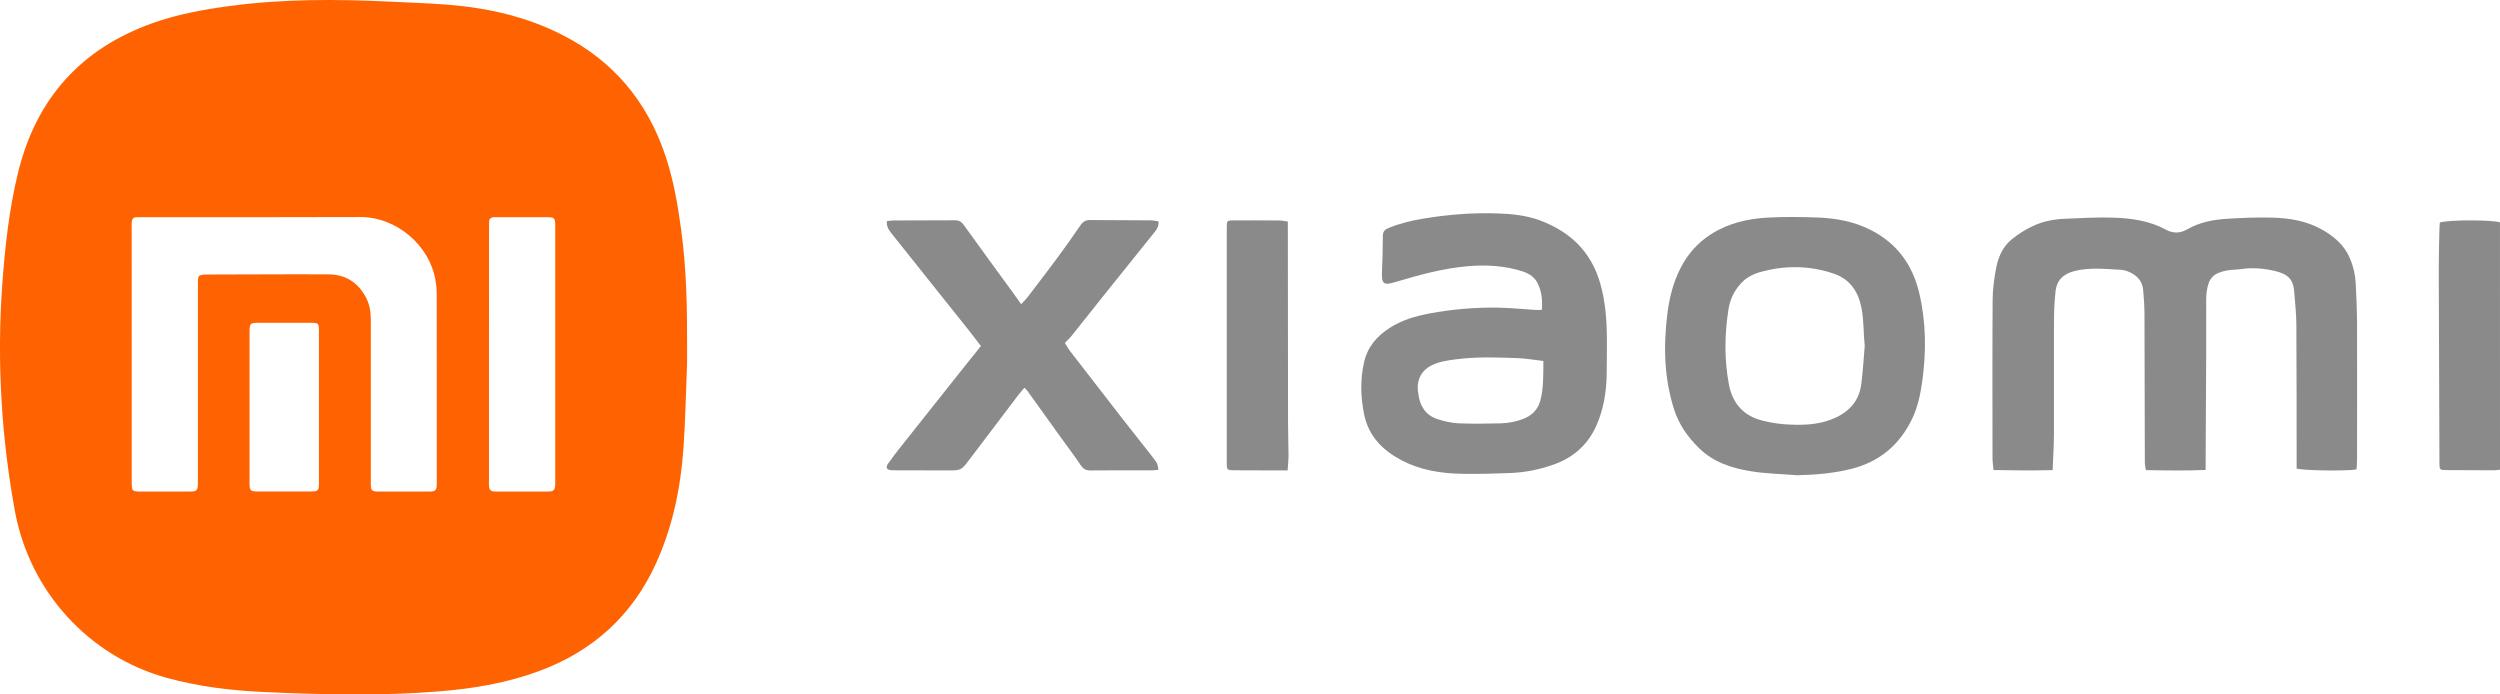<svg width="180" height="50" viewBox="0 0 180 50" fill="none" xmlns="http://www.w3.org/2000/svg">
<g clip-path="url(#clip0_314_1387)">
<path d="M49.469 26.171C49.383 28.296 49.348 30.239 49.216 32.175C49.017 35.075 48.442 37.904 47.236 40.557C45.52 44.333 42.674 46.892 38.816 48.317C36.501 49.173 34.101 49.578 31.654 49.777C27.433 50.118 23.209 50.017 18.988 49.825C16.625 49.717 14.273 49.433 11.981 48.798C6.385 47.246 2.145 42.58 1.082 36.843C0.598 34.225 0.276 31.579 0.117 28.921C-0.055 26.101 -0.039 23.272 0.165 20.454C0.362 17.765 0.656 15.082 1.292 12.46C2.592 7.105 5.822 3.507 10.982 1.666C12.775 1.03 14.63 0.689 16.504 0.437C20.376 -0.087 24.264 -0.067 28.156 0.121C29.535 0.188 30.918 0.233 32.294 0.344C35.149 0.574 37.906 1.201 40.485 2.512C44.131 4.366 46.576 7.27 47.891 11.155C48.484 12.907 48.797 14.724 49.045 16.55C49.417 19.292 49.481 22.051 49.47 24.812C49.468 25.328 49.469 25.841 49.469 26.171ZM9.483 25.522V34.627C9.483 35.385 9.489 35.39 10.216 35.391H12.123C12.663 35.391 13.204 35.396 13.744 35.391C14.155 35.385 14.235 35.294 14.248 34.874C14.251 34.761 14.248 34.649 14.248 34.537C14.248 29.896 14.248 25.256 14.248 20.615C14.248 19.805 14.182 19.765 15.082 19.765C17.942 19.765 20.802 19.735 23.662 19.754C24.888 19.763 25.811 20.35 26.377 21.472C26.63 21.973 26.699 22.507 26.699 23.058V34.62C26.699 34.732 26.695 34.845 26.699 34.957C26.717 35.298 26.789 35.369 27.128 35.391C27.16 35.391 27.192 35.391 27.223 35.391C28.447 35.391 29.67 35.393 30.894 35.391C31.368 35.391 31.434 35.315 31.448 34.827C31.448 34.779 31.448 34.731 31.448 34.683C31.448 30.187 31.446 25.691 31.444 21.195C31.443 20.826 31.409 20.458 31.342 20.096C30.892 17.665 28.565 15.616 25.917 15.626C20.642 15.648 15.367 15.636 10.091 15.638C9.996 15.638 9.901 15.638 9.806 15.64C9.615 15.645 9.514 15.762 9.49 15.938C9.477 16.082 9.474 16.227 9.481 16.371C9.482 19.421 9.483 22.471 9.483 25.522ZM35.207 25.474V34.619C35.207 34.747 35.199 34.877 35.211 35.005C35.234 35.277 35.327 35.369 35.596 35.39C35.723 35.4 35.85 35.39 35.978 35.39C37.137 35.39 38.296 35.393 39.457 35.39C39.865 35.39 39.96 35.287 39.977 34.884C39.977 34.836 39.977 34.787 39.977 34.739C39.977 28.577 39.977 22.416 39.977 16.255C39.977 15.698 39.92 15.639 39.385 15.638C38.178 15.636 36.971 15.638 35.765 15.638C35.701 15.638 35.637 15.638 35.574 15.638C35.345 15.642 35.219 15.755 35.213 15.991C35.21 16.119 35.21 16.247 35.21 16.376L35.207 25.474ZM17.968 29.309C17.968 31.137 17.968 32.966 17.968 34.795C17.968 35.325 18.031 35.385 18.54 35.386C19.826 35.389 21.112 35.389 22.398 35.386C22.899 35.386 22.963 35.319 22.964 34.793C22.966 31.135 22.966 27.478 22.964 23.821C22.964 23.278 22.924 23.242 22.401 23.242C21.148 23.242 19.894 23.242 18.64 23.242C18.545 23.242 18.45 23.237 18.354 23.245C18.075 23.269 17.999 23.341 17.973 23.63C17.961 23.758 17.969 23.887 17.969 24.016L17.968 29.309Z" fill="#FF6301"/>
<path d="M169.666 33.8C168.976 33.927 165.788 33.884 165.357 33.734C165.357 33.563 165.357 33.374 165.357 33.185C165.353 29.909 165.36 26.634 165.338 23.361C165.333 22.563 165.24 21.765 165.179 20.967C165.117 20.169 164.775 19.743 163.829 19.519C163.028 19.329 162.204 19.246 161.374 19.374C161.03 19.427 160.675 19.407 160.335 19.474C159.344 19.666 159.016 20.024 158.879 21.025C158.854 21.248 158.843 21.474 158.847 21.699C158.844 23.079 158.85 24.46 158.844 25.842C158.834 28.31 158.821 30.779 158.806 33.247C158.806 33.422 158.806 33.597 158.806 33.837C157.359 33.897 155.956 33.874 154.501 33.847C154.474 33.648 154.428 33.466 154.428 33.283C154.417 29.752 154.417 26.221 154.403 22.69C154.4 22.082 154.365 21.472 154.307 20.867C154.243 20.161 153.783 19.764 153.167 19.526C153.018 19.468 152.861 19.434 152.702 19.425C151.596 19.369 150.489 19.238 149.387 19.509C148.596 19.702 148.097 20.14 148.001 20.958C147.906 21.767 147.888 22.589 147.885 23.405C147.875 26.021 147.894 28.637 147.885 31.253C147.882 32.098 147.825 32.943 147.79 33.848C146.369 33.884 144.965 33.872 143.532 33.842C143.505 33.518 143.461 33.233 143.461 32.949C143.457 29.161 143.445 25.373 143.47 21.585C143.475 20.821 143.579 20.049 143.722 19.297C143.869 18.516 144.198 17.774 144.812 17.258C145.291 16.863 145.817 16.531 146.378 16.27C147.099 15.93 147.89 15.782 148.688 15.75C149.86 15.702 151.036 15.629 152.207 15.671C153.492 15.719 154.771 15.896 155.931 16.53C156.455 16.816 156.964 16.808 157.47 16.517C158.346 16.012 159.31 15.82 160.293 15.756C161.384 15.685 162.481 15.641 163.574 15.668C164.813 15.699 166.035 15.89 167.152 16.513C168.036 17.006 168.778 17.626 169.191 18.589C169.437 19.163 169.58 19.777 169.612 20.403C169.662 21.363 169.703 22.325 169.707 23.287C169.718 26.562 169.712 29.838 169.707 33.111C169.711 33.341 169.681 33.577 169.666 33.8Z" fill="#8A8A8B"/>
<path d="M111.012 22.313C111.071 21.582 110.997 20.92 110.665 20.316C110.421 19.871 109.983 19.646 109.521 19.506C108.276 19.127 107.003 19.058 105.707 19.165C103.908 19.315 102.183 19.797 100.464 20.307C99.688 20.537 99.458 20.513 99.503 19.577C99.544 18.71 99.558 17.846 99.565 16.98C99.567 16.697 99.678 16.543 99.932 16.436C100.727 16.099 101.56 15.895 102.404 15.753C104.208 15.449 106.027 15.301 107.857 15.367C108.875 15.405 109.893 15.505 110.852 15.86C113.017 16.661 114.553 18.089 115.215 20.397C115.609 21.773 115.698 23.17 115.696 24.585C115.696 25.388 115.696 26.191 115.681 26.994C115.654 28.253 115.456 29.476 114.94 30.64C114.309 32.059 113.242 32.972 111.807 33.467C110.849 33.806 109.847 34.004 108.833 34.054C107.628 34.102 106.42 34.139 105.215 34.113C103.73 34.083 102.26 33.847 100.932 33.15C99.583 32.443 98.542 31.442 98.215 29.823C97.964 28.575 97.929 27.357 98.206 26.113C98.456 24.982 99.123 24.208 100.058 23.609C100.946 23.038 101.926 22.756 102.95 22.566C104.541 22.268 106.158 22.129 107.776 22.149C108.71 22.162 109.644 22.259 110.577 22.316C110.704 22.32 110.831 22.313 111.012 22.313ZM111.124 25.991C110.484 25.916 109.891 25.81 109.295 25.787C107.807 25.73 106.316 25.678 104.832 25.871C104.234 25.949 103.64 26.026 103.087 26.297C102.378 26.644 102.007 27.3 102.085 28.09C102.096 28.202 102.114 28.313 102.13 28.424C102.25 29.291 102.688 29.923 103.529 30.187C104.009 30.337 104.515 30.457 105.014 30.479C106.026 30.522 107.043 30.504 108.056 30.481C108.595 30.466 109.128 30.363 109.634 30.175C110.291 29.934 110.734 29.5 110.914 28.807C111.146 27.898 111.112 26.969 111.124 25.991Z" fill="#8A8A8B"/>
<path d="M129.388 34.217C128.283 34.127 127.168 34.108 126.077 33.932C124.69 33.708 123.356 33.281 122.311 32.246C121.522 31.463 120.89 30.584 120.541 29.497C119.809 27.22 119.76 24.906 120.054 22.56C120.197 21.421 120.476 20.324 120.998 19.303C121.523 18.275 122.256 17.448 123.252 16.827C124.497 16.05 125.86 15.745 127.277 15.667C128.478 15.601 129.688 15.616 130.891 15.662C132.212 15.714 133.504 15.949 134.704 16.563C136.569 17.515 137.698 19.051 138.179 21.073C138.686 23.2 138.7 25.354 138.393 27.517C138.264 28.428 138.073 29.318 137.678 30.145C136.769 32.045 135.31 33.26 133.261 33.768C131.984 34.083 130.699 34.191 129.388 34.217ZM134.26 24.907C134.16 23.975 134.206 23.05 134.018 22.125C133.78 20.955 133.17 20.102 132.068 19.716C130.299 19.103 128.486 19.09 126.687 19.602C126.271 19.72 125.839 19.936 125.525 20.228C124.947 20.765 124.568 21.485 124.451 22.27C124.165 24.072 124.144 25.878 124.479 27.672C124.738 29.057 125.56 29.969 126.941 30.295C127.463 30.425 127.995 30.511 128.532 30.551C129.658 30.622 130.788 30.614 131.862 30.199C133.018 29.751 133.839 28.971 134.01 27.675C134.131 26.758 134.179 25.831 134.26 24.907Z" fill="#8A8A8B"/>
<path d="M63.852 15.922C64.014 15.904 64.151 15.877 64.288 15.874C65.781 15.867 67.274 15.868 68.769 15.86C69.046 15.86 69.221 15.956 69.392 16.197C70.536 17.796 71.7 19.379 72.856 20.966C73.072 21.263 73.285 21.564 73.523 21.903C73.679 21.735 73.84 21.586 73.971 21.414C74.699 20.463 75.428 19.512 76.141 18.549C76.709 17.778 77.264 16.997 77.804 16.206C77.978 15.951 78.189 15.841 78.479 15.842C79.941 15.85 81.402 15.853 82.865 15.865C83.047 15.865 83.228 15.913 83.413 15.936C83.44 16.284 83.297 16.507 83.124 16.721C81.942 18.192 80.761 19.662 79.582 21.131C78.772 22.142 77.975 23.158 77.168 24.165C77.029 24.338 76.865 24.49 76.672 24.695C76.801 24.897 76.921 25.117 77.073 25.313C78.312 26.919 79.553 28.522 80.796 30.123C81.336 30.817 81.885 31.502 82.427 32.195C82.713 32.559 83.007 32.917 83.27 33.297C83.358 33.424 83.361 33.612 83.413 33.827C83.206 33.843 83.068 33.863 82.931 33.863C81.454 33.863 79.976 33.857 78.498 33.872C78.172 33.875 77.986 33.756 77.805 33.486C77.363 32.819 76.877 32.185 76.409 31.536C75.598 30.408 74.788 29.279 73.978 28.15C73.91 28.067 73.836 27.988 73.758 27.914C73.597 28.106 73.449 28.269 73.317 28.444C72.148 29.982 70.981 31.522 69.815 33.064C69.208 33.87 69.212 33.873 68.213 33.87C66.99 33.867 65.767 33.864 64.543 33.862C64.432 33.862 64.32 33.866 64.209 33.859C63.843 33.837 63.741 33.667 63.95 33.369C64.25 32.935 64.577 32.521 64.903 32.108C66.428 30.182 67.957 28.256 69.49 26.331C69.865 25.859 70.243 25.39 70.626 24.912C70.315 24.508 70.038 24.141 69.752 23.78C68.798 22.581 67.843 21.383 66.885 20.187C65.998 19.077 65.109 17.968 64.228 16.854C64.033 16.605 63.82 16.356 63.852 15.922Z" fill="#8A8A8B"/>
<path d="M180 33.819C179.827 33.836 179.688 33.861 179.549 33.861C178.389 33.861 177.23 33.857 176.069 33.846C175.68 33.843 175.644 33.798 175.64 33.391C175.621 28.719 175.604 24.048 175.59 19.376C175.587 18.398 175.621 17.419 175.64 16.441C175.643 16.297 175.659 16.156 175.668 16.023C176.235 15.823 179.386 15.812 179.998 16.01L180 33.819Z" fill="#8A8A8B"/>
<path d="M92.709 33.871H91.994C90.945 33.868 89.899 33.867 88.851 33.86C88.357 33.858 88.327 33.831 88.327 33.351C88.327 27.688 88.327 22.025 88.327 16.362C88.327 15.896 88.341 15.871 88.809 15.868C89.92 15.861 91.031 15.868 92.142 15.875C92.314 15.875 92.485 15.919 92.725 15.952C92.725 16.136 92.725 16.307 92.725 16.477C92.729 21.129 92.733 25.781 92.739 30.433C92.739 31.217 92.771 32 92.773 32.783C92.775 33.117 92.736 33.451 92.709 33.871Z" fill="#8A8A8B"/>
</g>
<defs>
<clipPath id="clip0_314_1387">
<rect width="180" height="50" fill="white"/>
</clipPath>
</defs>
</svg>
